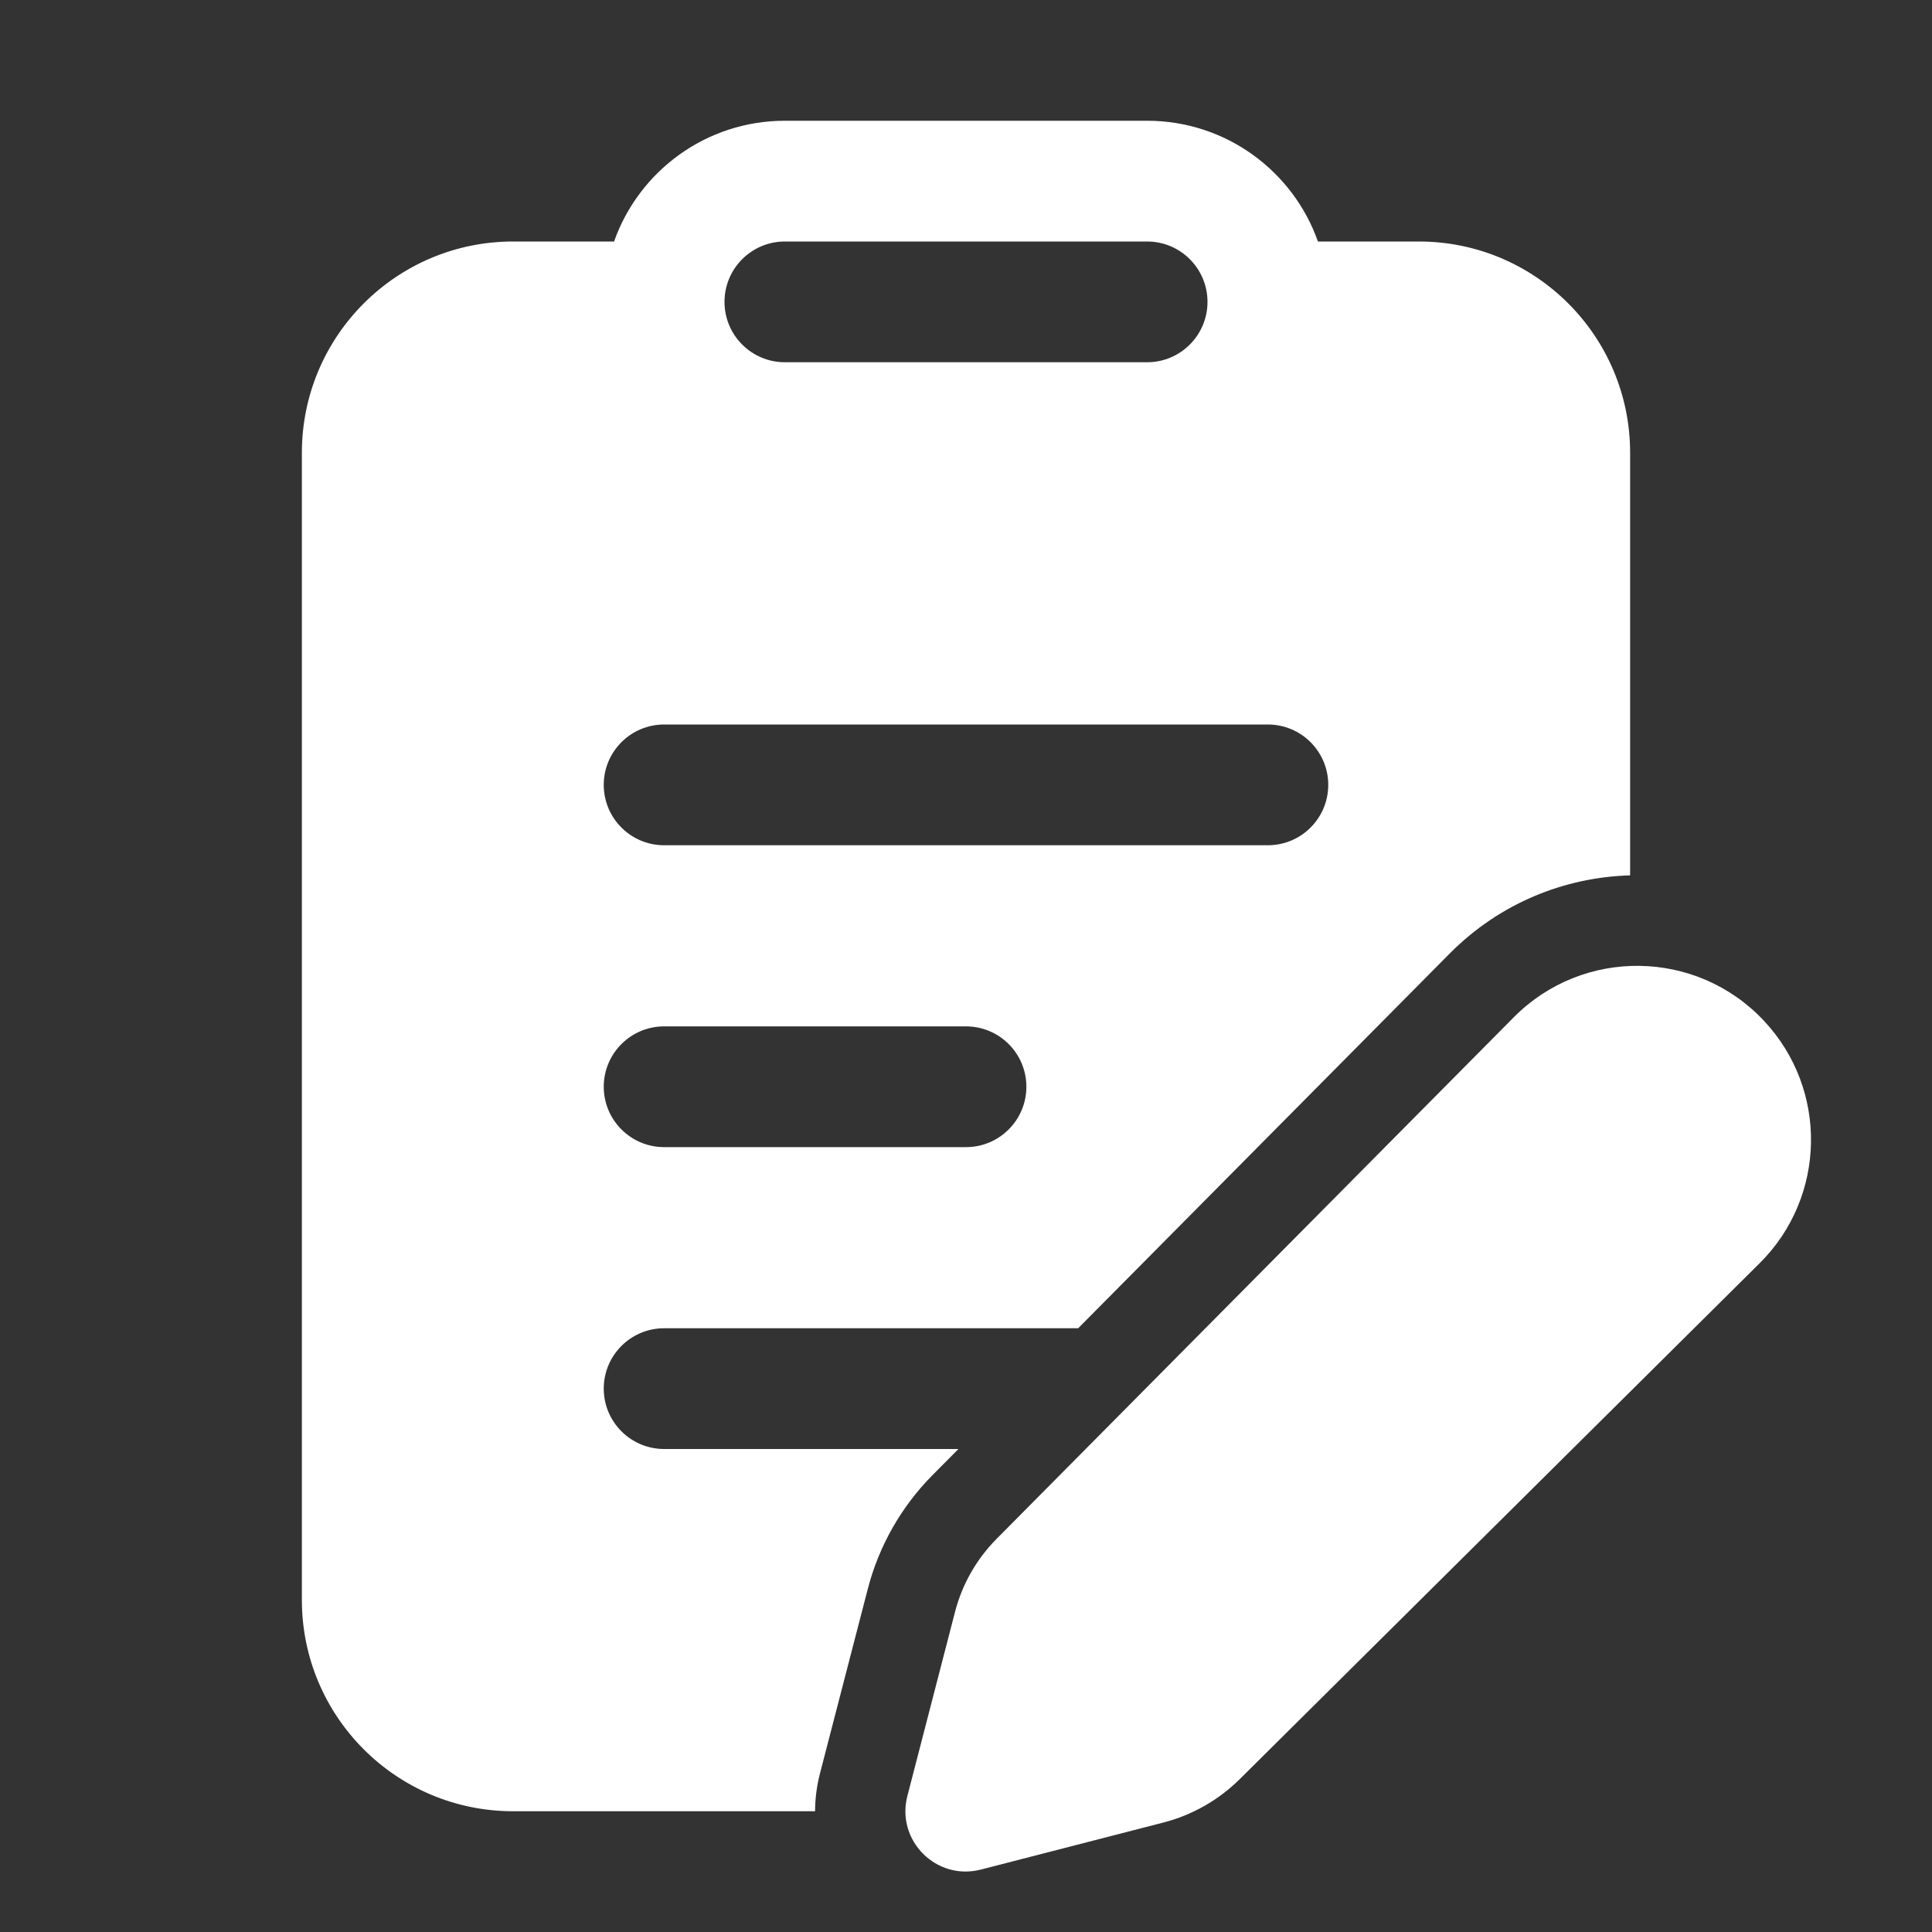 <svg width="32" height="32" viewBox="0 0 32 32" fill="none" xmlns="http://www.w3.org/2000/svg">
<rect x="0" y="0" width="32" height="32" fill="#333333" stroke="none"/>
<path d="M23.5 4H21.829C21.418 2.835 20.306 2 19 2H13C11.694 2 10.582 2.835 10.171 4H8.5C6.567 4 5 5.567 5 7.5V26.5C5 28.433 6.567 30 8.5 30H13.5C13.501 29.794 13.527 29.584 13.582 29.371L14.373 26.319C14.557 25.607 14.927 24.956 15.445 24.433L15.875 24H11C10.448 24 10 23.552 10 23C10 22.448 10.448 22 11 22H17.858L24.012 15.793C24.839 14.959 25.916 14.529 27 14.499V7.5C27 5.567 25.433 4 23.5 4ZM13 4H19C19.552 4 20 4.448 20 5C20 5.552 19.552 6 19 6H13C12.448 6 12 5.552 12 5C12 4.448 12.448 4 13 4ZM10 13C10 12.448 10.448 12 11 12H21C21.552 12 22 12.448 22 13C22 13.552 21.552 14 21 14H11C10.448 14 10 13.552 10 13ZM11 19C10.448 19 10 18.552 10 18C10 17.448 10.448 17 11 17H16C16.552 17 17 17.448 17 18C17 18.552 16.552 19 16 19H11ZM29.144 20.924L20.535 29.467C20.183 29.816 19.745 30.065 19.265 30.188L16.246 30.966C15.508 31.156 14.838 30.484 15.029 29.747L15.819 26.695C15.937 26.24 16.174 25.824 16.505 25.49L25.072 16.85C26.22 15.691 28.1 15.717 29.216 16.907C30.283 18.044 30.252 19.825 29.144 20.924Z" fill="#ffffff"/>
</svg>
